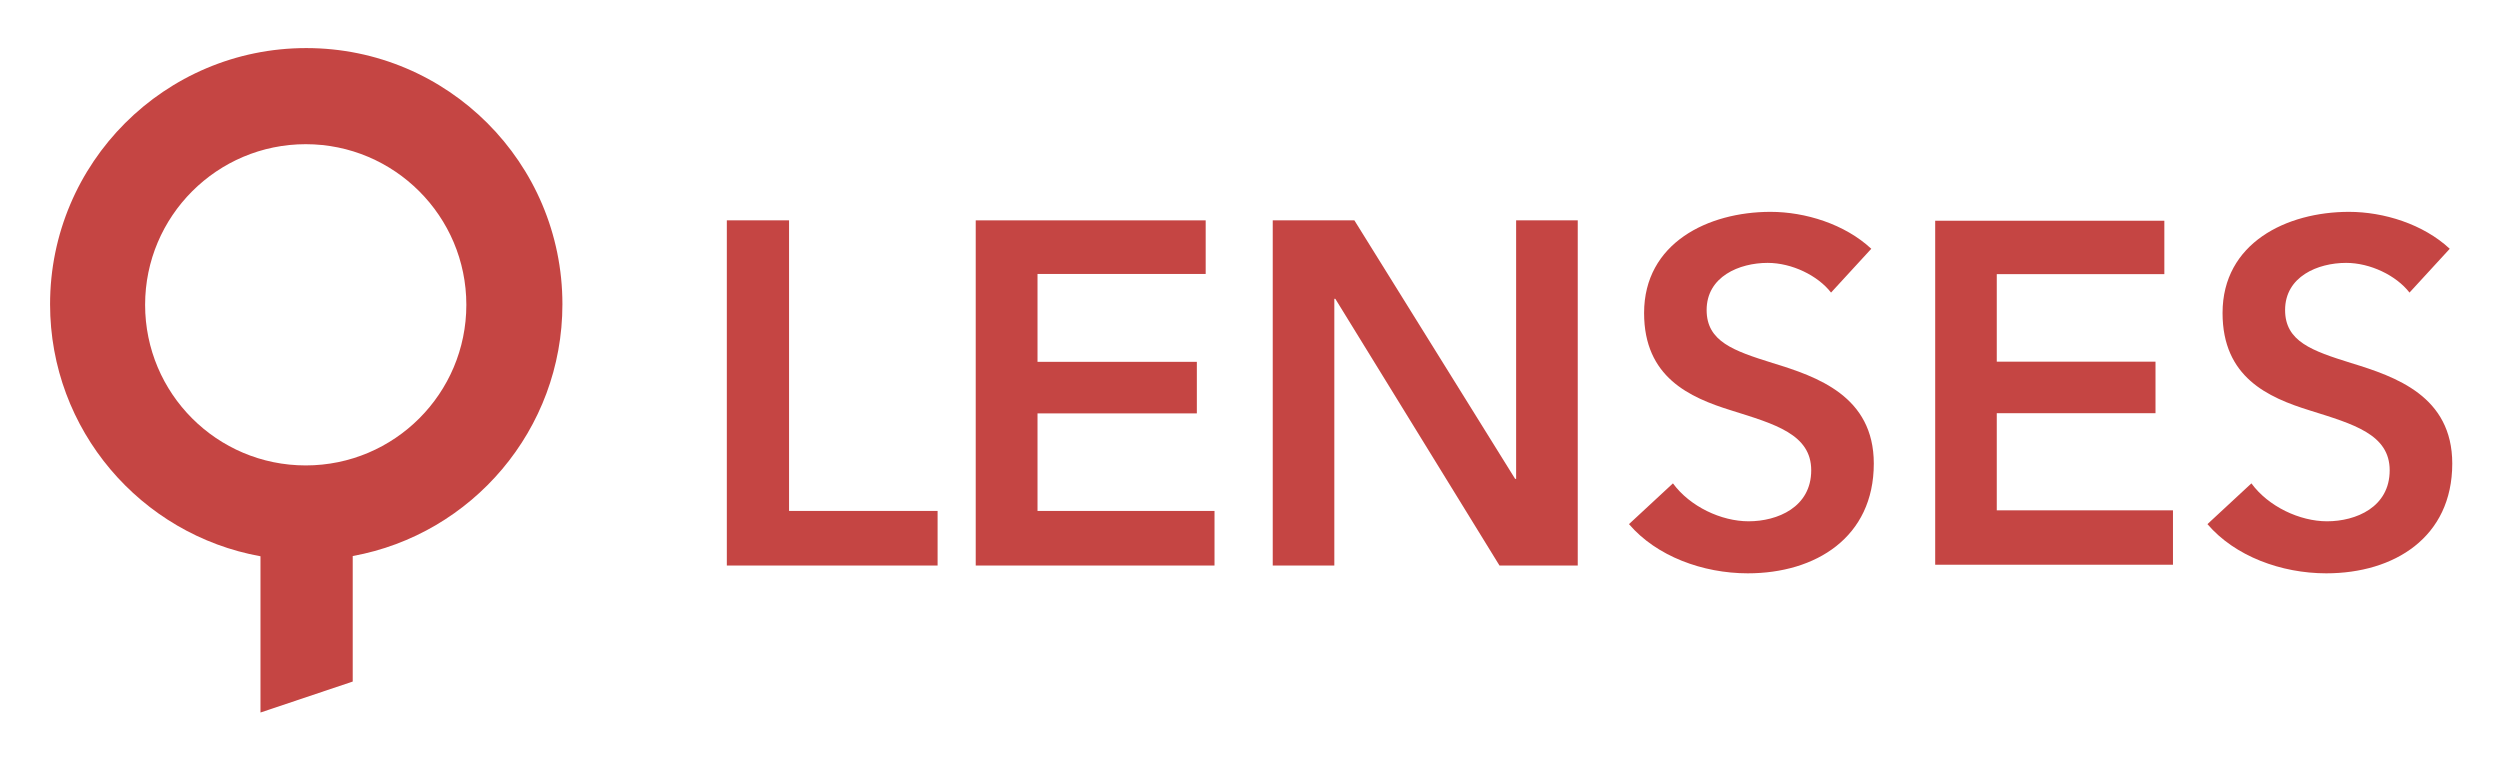 <svg xmlns="http://www.w3.org/2000/svg" role="img" viewBox="-12.53 -12.03 625.56 190.06"><style>svg {enable-background:new 0 0 601.08 166.25}</style><style>.st0{fill:#c54543}</style><path d="M64.1 0C28.7 0 0 28.7 0 64.1c0 31.48 22.72 57.67 52.65 63.06v39.1l23.08-7.75V127.1c29.83-5.42 52.47-31.61 52.47-63C128.2 28.7 99.5 0 64.1 0zm-.13 104.43c-22.22 0-40.19-18.02-40.19-40.19S41.8 24.05 63.97 24.05s40.19 18.02 40.19 40.19-17.98 40.19-40.19 40.19z" class="st0"/><g id="Group-13_1_" transform="translate(387 73)"><path d="M-217.66-29.89v86.37h52.74V42.82h-37.17v-72.71z" class="st0" id="Fill-1_1_"/><path d="M-155.38-29.89h57.54v13.41h-42.08V5.51h39.87v12.9h-39.87v24.41h44.29v13.66h-59.75z" class="st0" id="Fill-2_1_"/><path d="M-81.06-29.89h20.43l40.22 64.68h.25v-64.68h15.42v86.37h-19.58L-65.4-10.26h-.25v66.74h-15.41z" class="st0" id="Fill-3_1_"/><g id="Group-12_1_" transform="translate(449)"><g id="Group-6_1_"><path d="M-390.36-11.82c-3.31-4.27-9.8-7.43-15.86-7.43-7.08 0-15.27 3.41-15.27 11.8 0 7.88 6.73 10.2 16.52 13.26 11.15 3.41 25.31 8.29 25.31 25.16 0 18.48-14.56 27.46-31.53 27.46-11.25 0-22.85-4.27-29.73-12.31l11-10.2c4.27 5.82 12.1 9.49 18.93 9.49 7.23 0 15.67-3.52 15.67-12.76 0-8.99-9.04-11.55-19.93-14.96-10.55-3.27-21.89-8.33-21.89-24.4 0-17.52 16.02-25.31 31.64-25.31 8.69 0 18.58 3.06 25.21 9.24l-10.07 10.96z" class="st0" id="Fill-4_1_"/></g><path d="M-364.3-29.79h57.34v13.36h-41.93V5.46h39.72v12.9h-39.72v24.31h44.09v13.61h-59.5z" class="st0" id="Fill-7_1_"/><g id="Group-11_1_" transform="translate(288.265)"><path d="M-533.88-11.82c-3.31-4.27-9.8-7.43-15.86-7.43-7.08 0-15.27 3.41-15.27 11.8 0 7.88 6.73 10.2 16.52 13.26 11.15 3.41 25.31 8.29 25.31 25.16 0 18.48-14.56 27.46-31.53 27.46-11.25 0-22.85-4.27-29.73-12.31l11-10.2c4.27 5.82 12.1 9.49 18.93 9.49 7.23 0 15.67-3.52 15.67-12.76 0-8.99-9.04-11.55-19.93-14.96-10.55-3.27-21.89-8.33-21.89-24.4 0-17.52 16.02-25.31 31.64-25.31 8.69 0 18.58 3.06 25.21 9.24l-10.07 10.96z" class="st0" id="Fill-9_1_"/></g></g></g></svg>